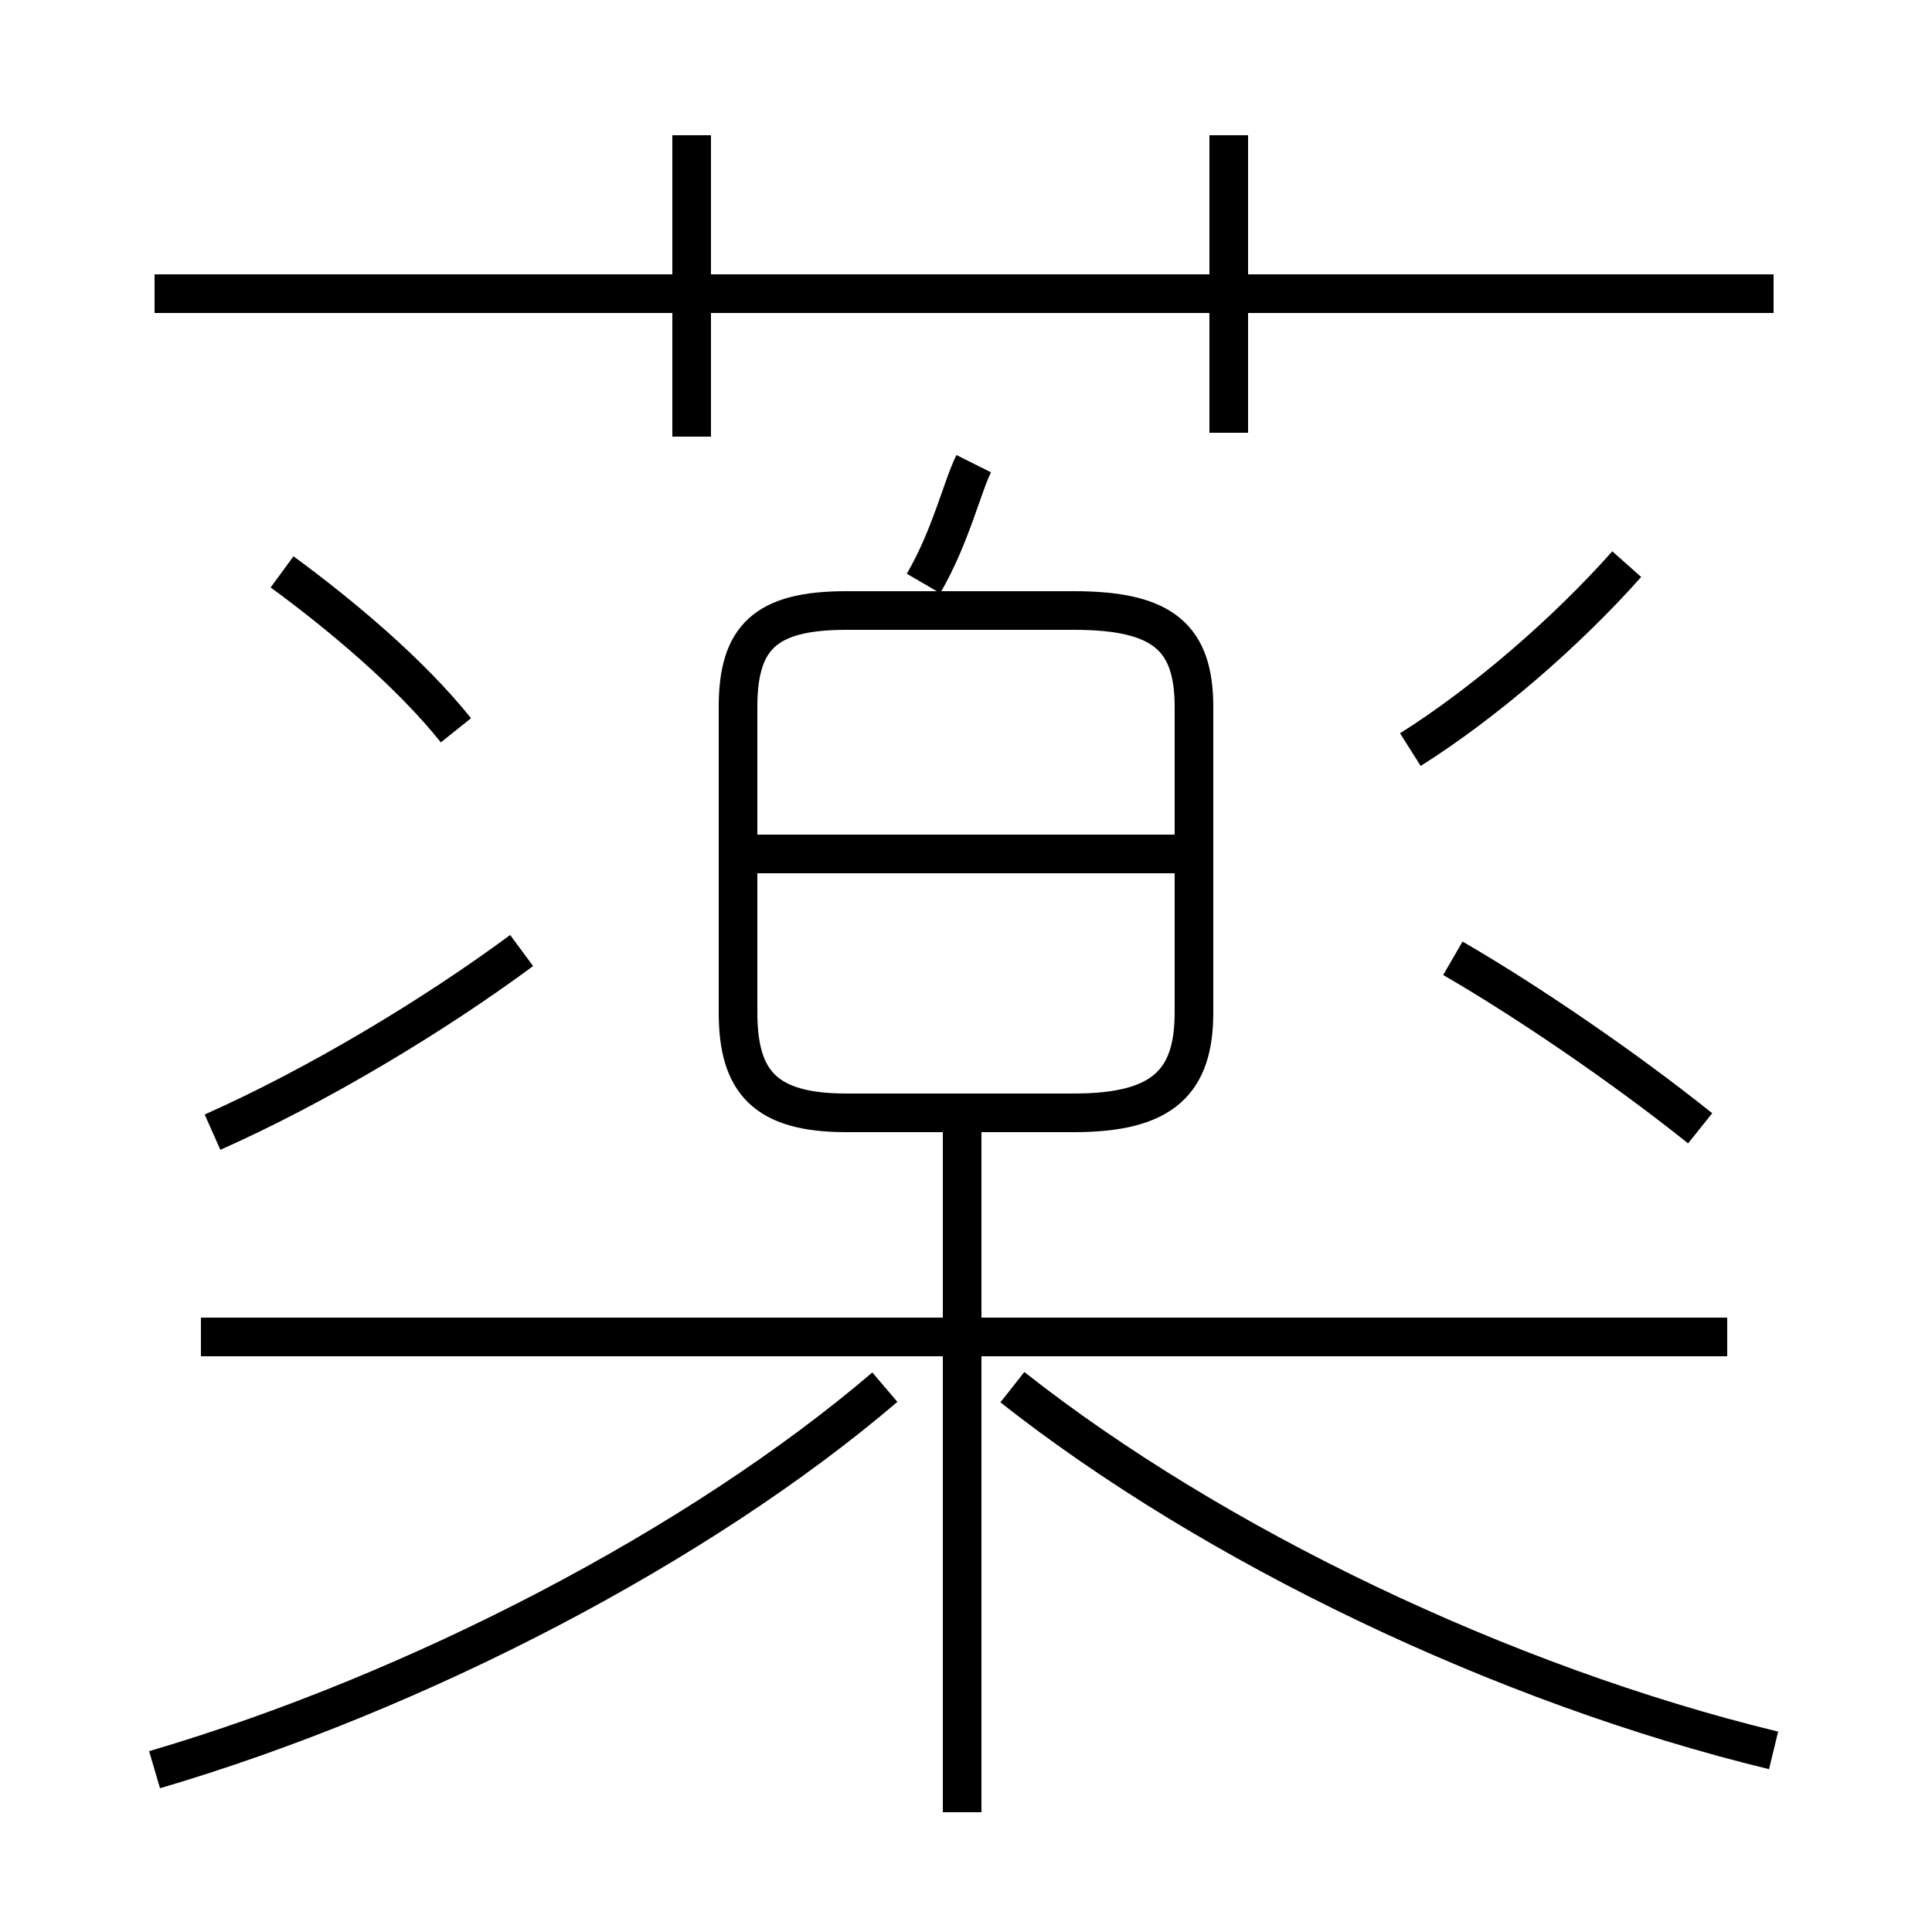 <?xml version='1.0' encoding='utf8'?>
<svg viewBox="0.0 -6.0 50.0 50.0" version="1.1" xmlns="http://www.w3.org/2000/svg">
<rect x="0.0" y="-6.0" width="50.0" height="50.0" fill="#808080" stroke="none"/>
<rect x="-1000" y="-1000" width="2000" height="2000" stroke="white" fill="white"/>
<g style="fill:white;stroke:#000000;  stroke-width:1">
<path d="M 4.0 1.8 C 10.8 -0.2 18.1 -4.0 22.9 -8.1 M 5.5 -14.7 C 8.2 -15.9 11.2 -17.7 13.5 -19.4 M 24.9 2.9 L 24.9 -15.2 M 44.7 -9.4 L 5.2 -9.4 M 11.8 -25.1 C 10.6 -26.6 8.8 -28.1 7.3 -29.2 M 45.9 1.3 C 38.9 -0.4 31.4 -4.0 26.2 -8.1 M 30.9 -18.0 L 30.9 -25.7 C 30.9 -27.5 30.1 -28.2 27.8 -28.2 L 21.9 -28.2 C 19.8 -28.2 19.1 -27.5 19.1 -25.7 L 19.1 -17.8 C 19.1 -16.0 19.8 -15.2 21.9 -15.2 L 27.8 -15.2 C 30.1 -15.2 30.9 -16.0 30.9 -17.8 Z M 30.9 -21.9 L 19.4 -21.9 M 23.9 -28.9 C 24.6 -30.1 24.9 -31.4 25.2 -32.0 M 44.0 -14.8 C 42.0 -16.4 39.5 -18.1 37.6 -19.2 M 17.9 -32.7 L 17.9 -40.5 M 45.9 -36.4 L 4.0 -36.4 M 36.5 -24.6 C 38.4 -25.8 40.5 -27.6 42.1 -29.4 M 31.8 -32.8 L 31.8 -40.5" transform="translate(0.0, 38.0)" />
</g>
</svg>